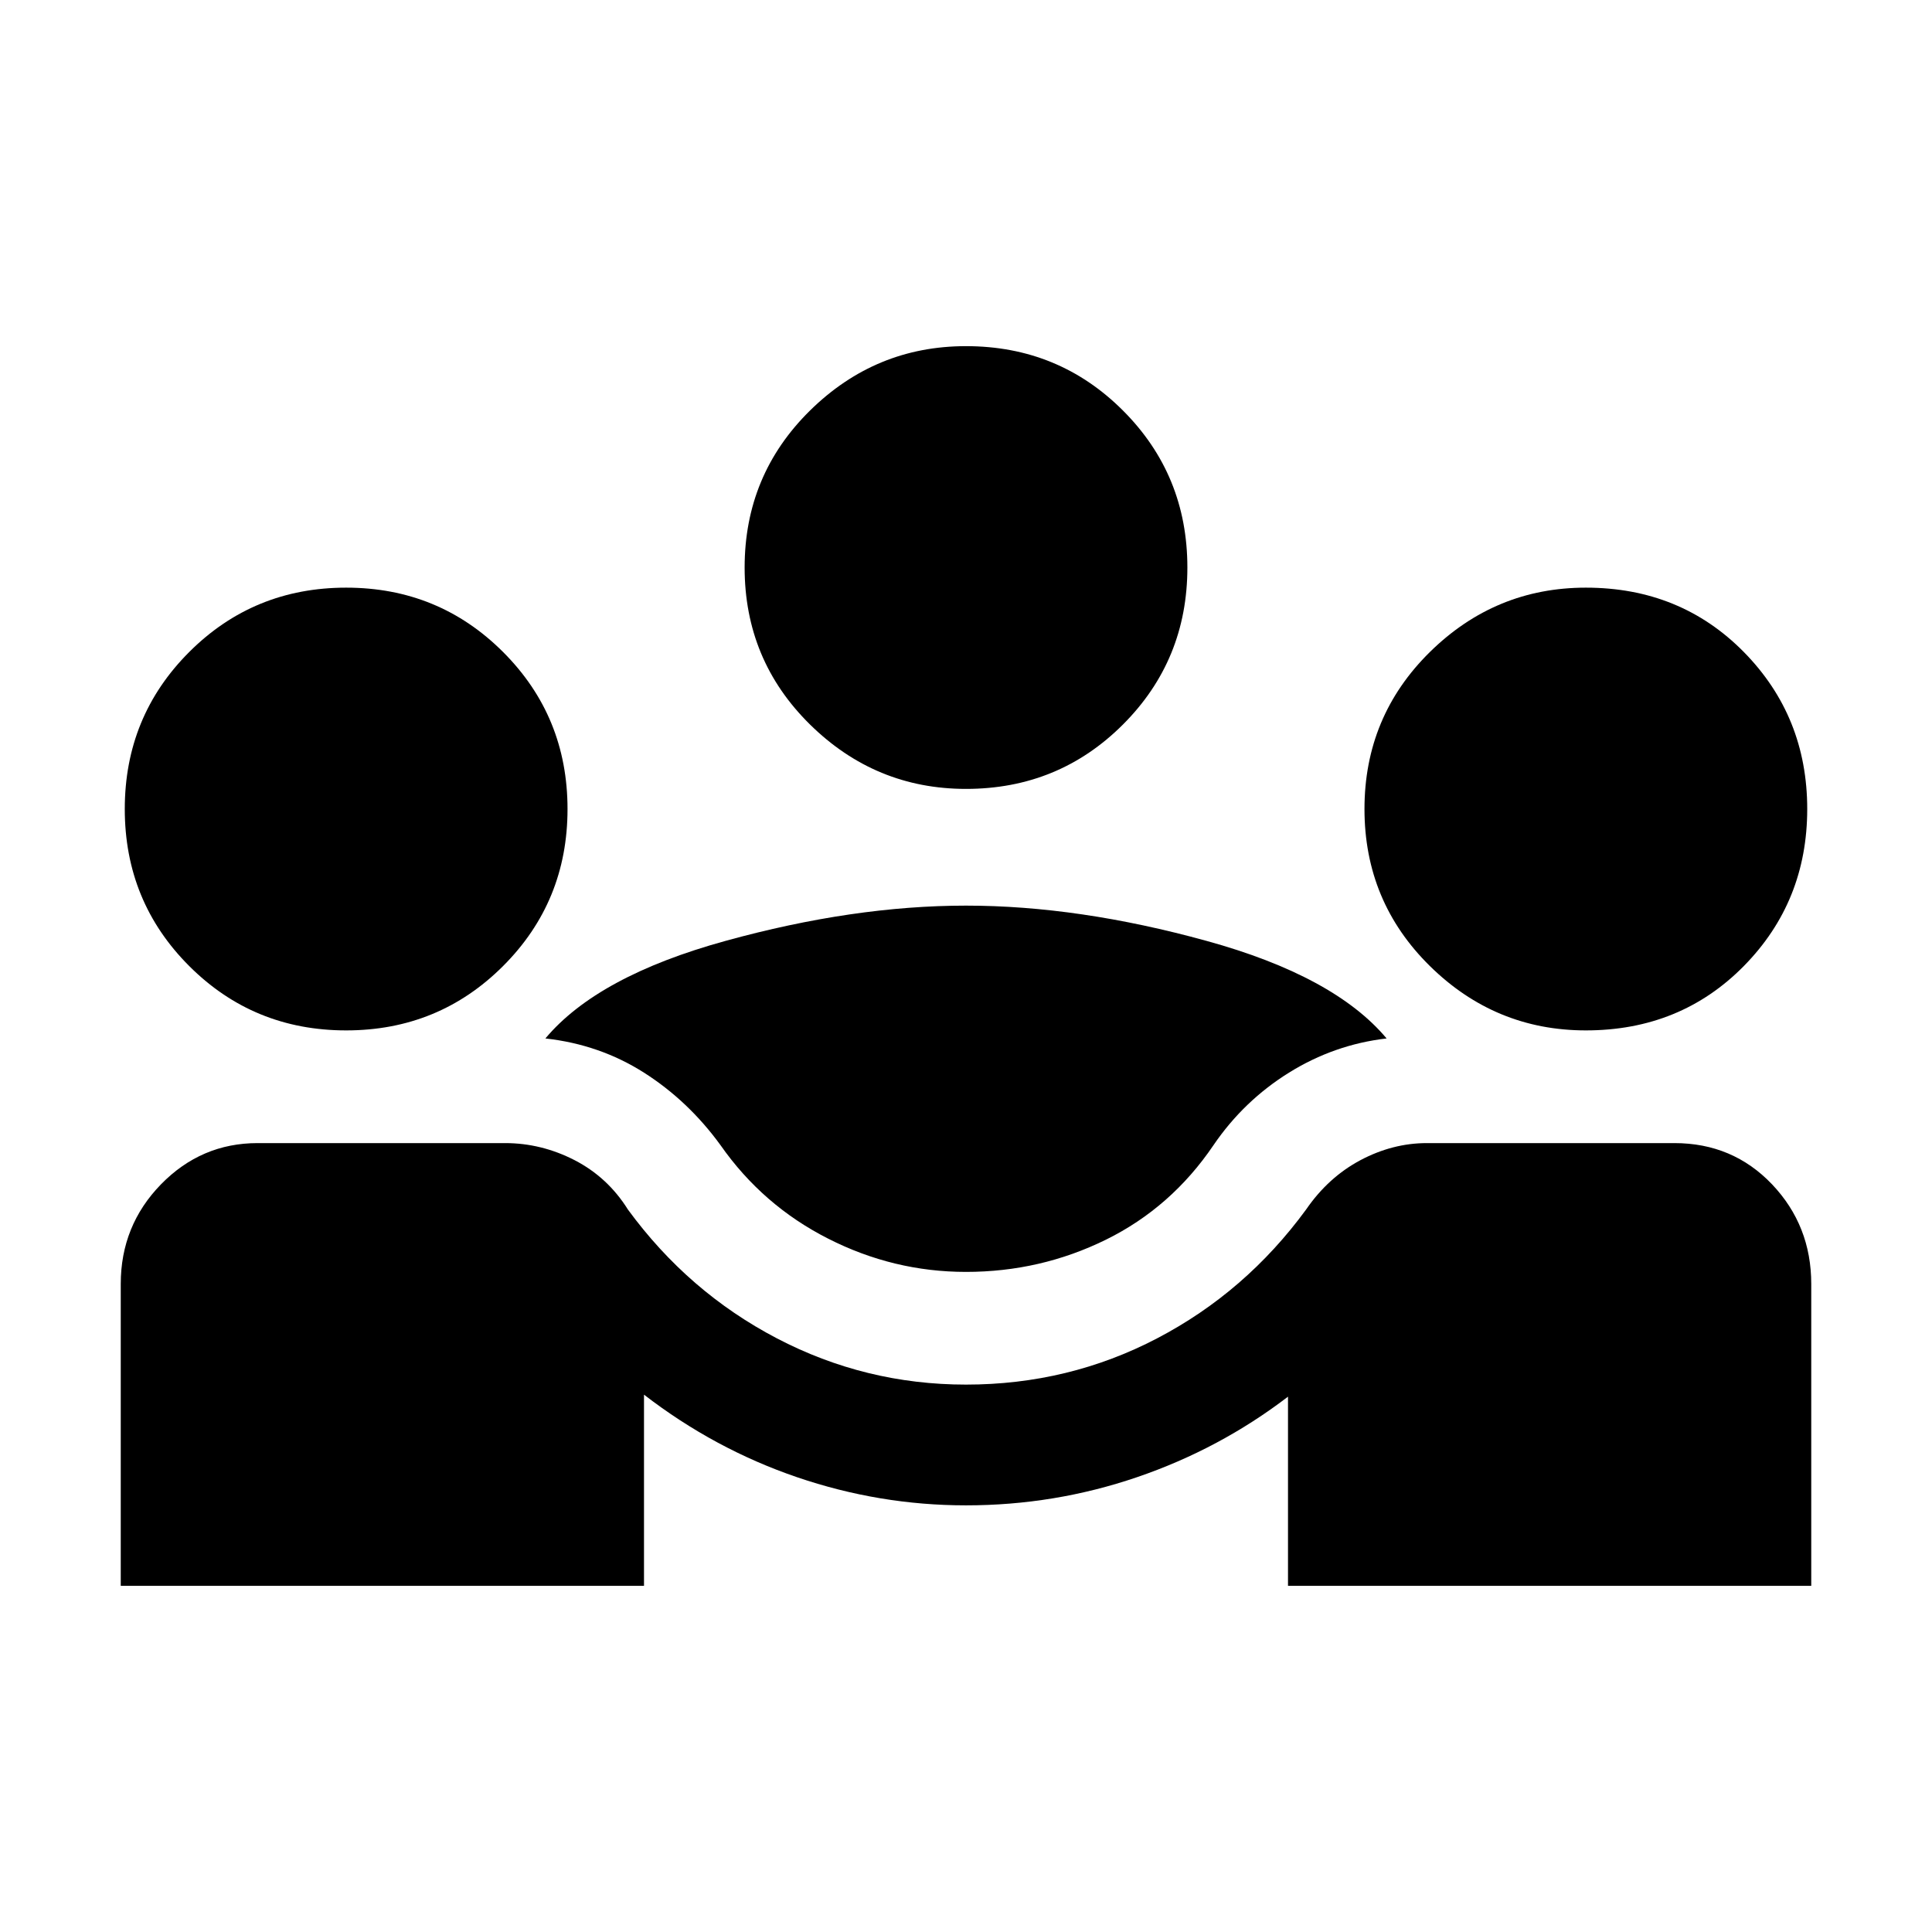 <svg xmlns="http://www.w3.org/2000/svg" height="24" width="24"><path d="M1.5 19.7v-3.75q0-.725.5-1.238.5-.512 1.2-.512h3.075q.45 0 .863.212.412.213.662.613.75 1.025 1.85 1.6 1.1.575 2.35.575 1.275 0 2.375-.575t1.85-1.6q.275-.4.675-.613.4-.212.825-.212H20.8q.725 0 1.213.512.487.513.487 1.238v3.75H16v-2.35q-.85.65-1.875 1T12 18.7q-1.075 0-2.1-.35Q8.875 18 8 17.325V19.7ZM12 15.8q-.9 0-1.712-.413-.813-.412-1.338-1.162-.4-.55-.95-.9-.55-.35-1.225-.425.65-.775 2.238-1.212Q10.6 11.25 12 11.25q1.4 0 2.988.438 1.587.437 2.237 1.212-.65.075-1.213.425-.562.35-.937.9-.525.775-1.337 1.175-.813.4-1.738.4Zm-7.7-3q-1.15 0-1.95-.8t-.8-1.95q0-1.15.8-1.95t1.95-.8q1.15 0 1.95.8t.8 1.95q0 1.15-.8 1.95t-1.95.8Zm15.4 0q-1.125 0-1.938-.8-.812-.8-.812-1.95t.812-1.95q.813-.8 1.938-.8 1.175 0 1.963.8.787.8.787 1.95T21.663 12q-.788.8-1.963.8Zm-7.7-3q-1.125 0-1.938-.8-.812-.8-.812-1.95t.812-1.95q.813-.8 1.938-.8 1.15 0 1.95.8t.8 1.95q0 1.15-.8 1.95T12 9.8Z"/></svg>